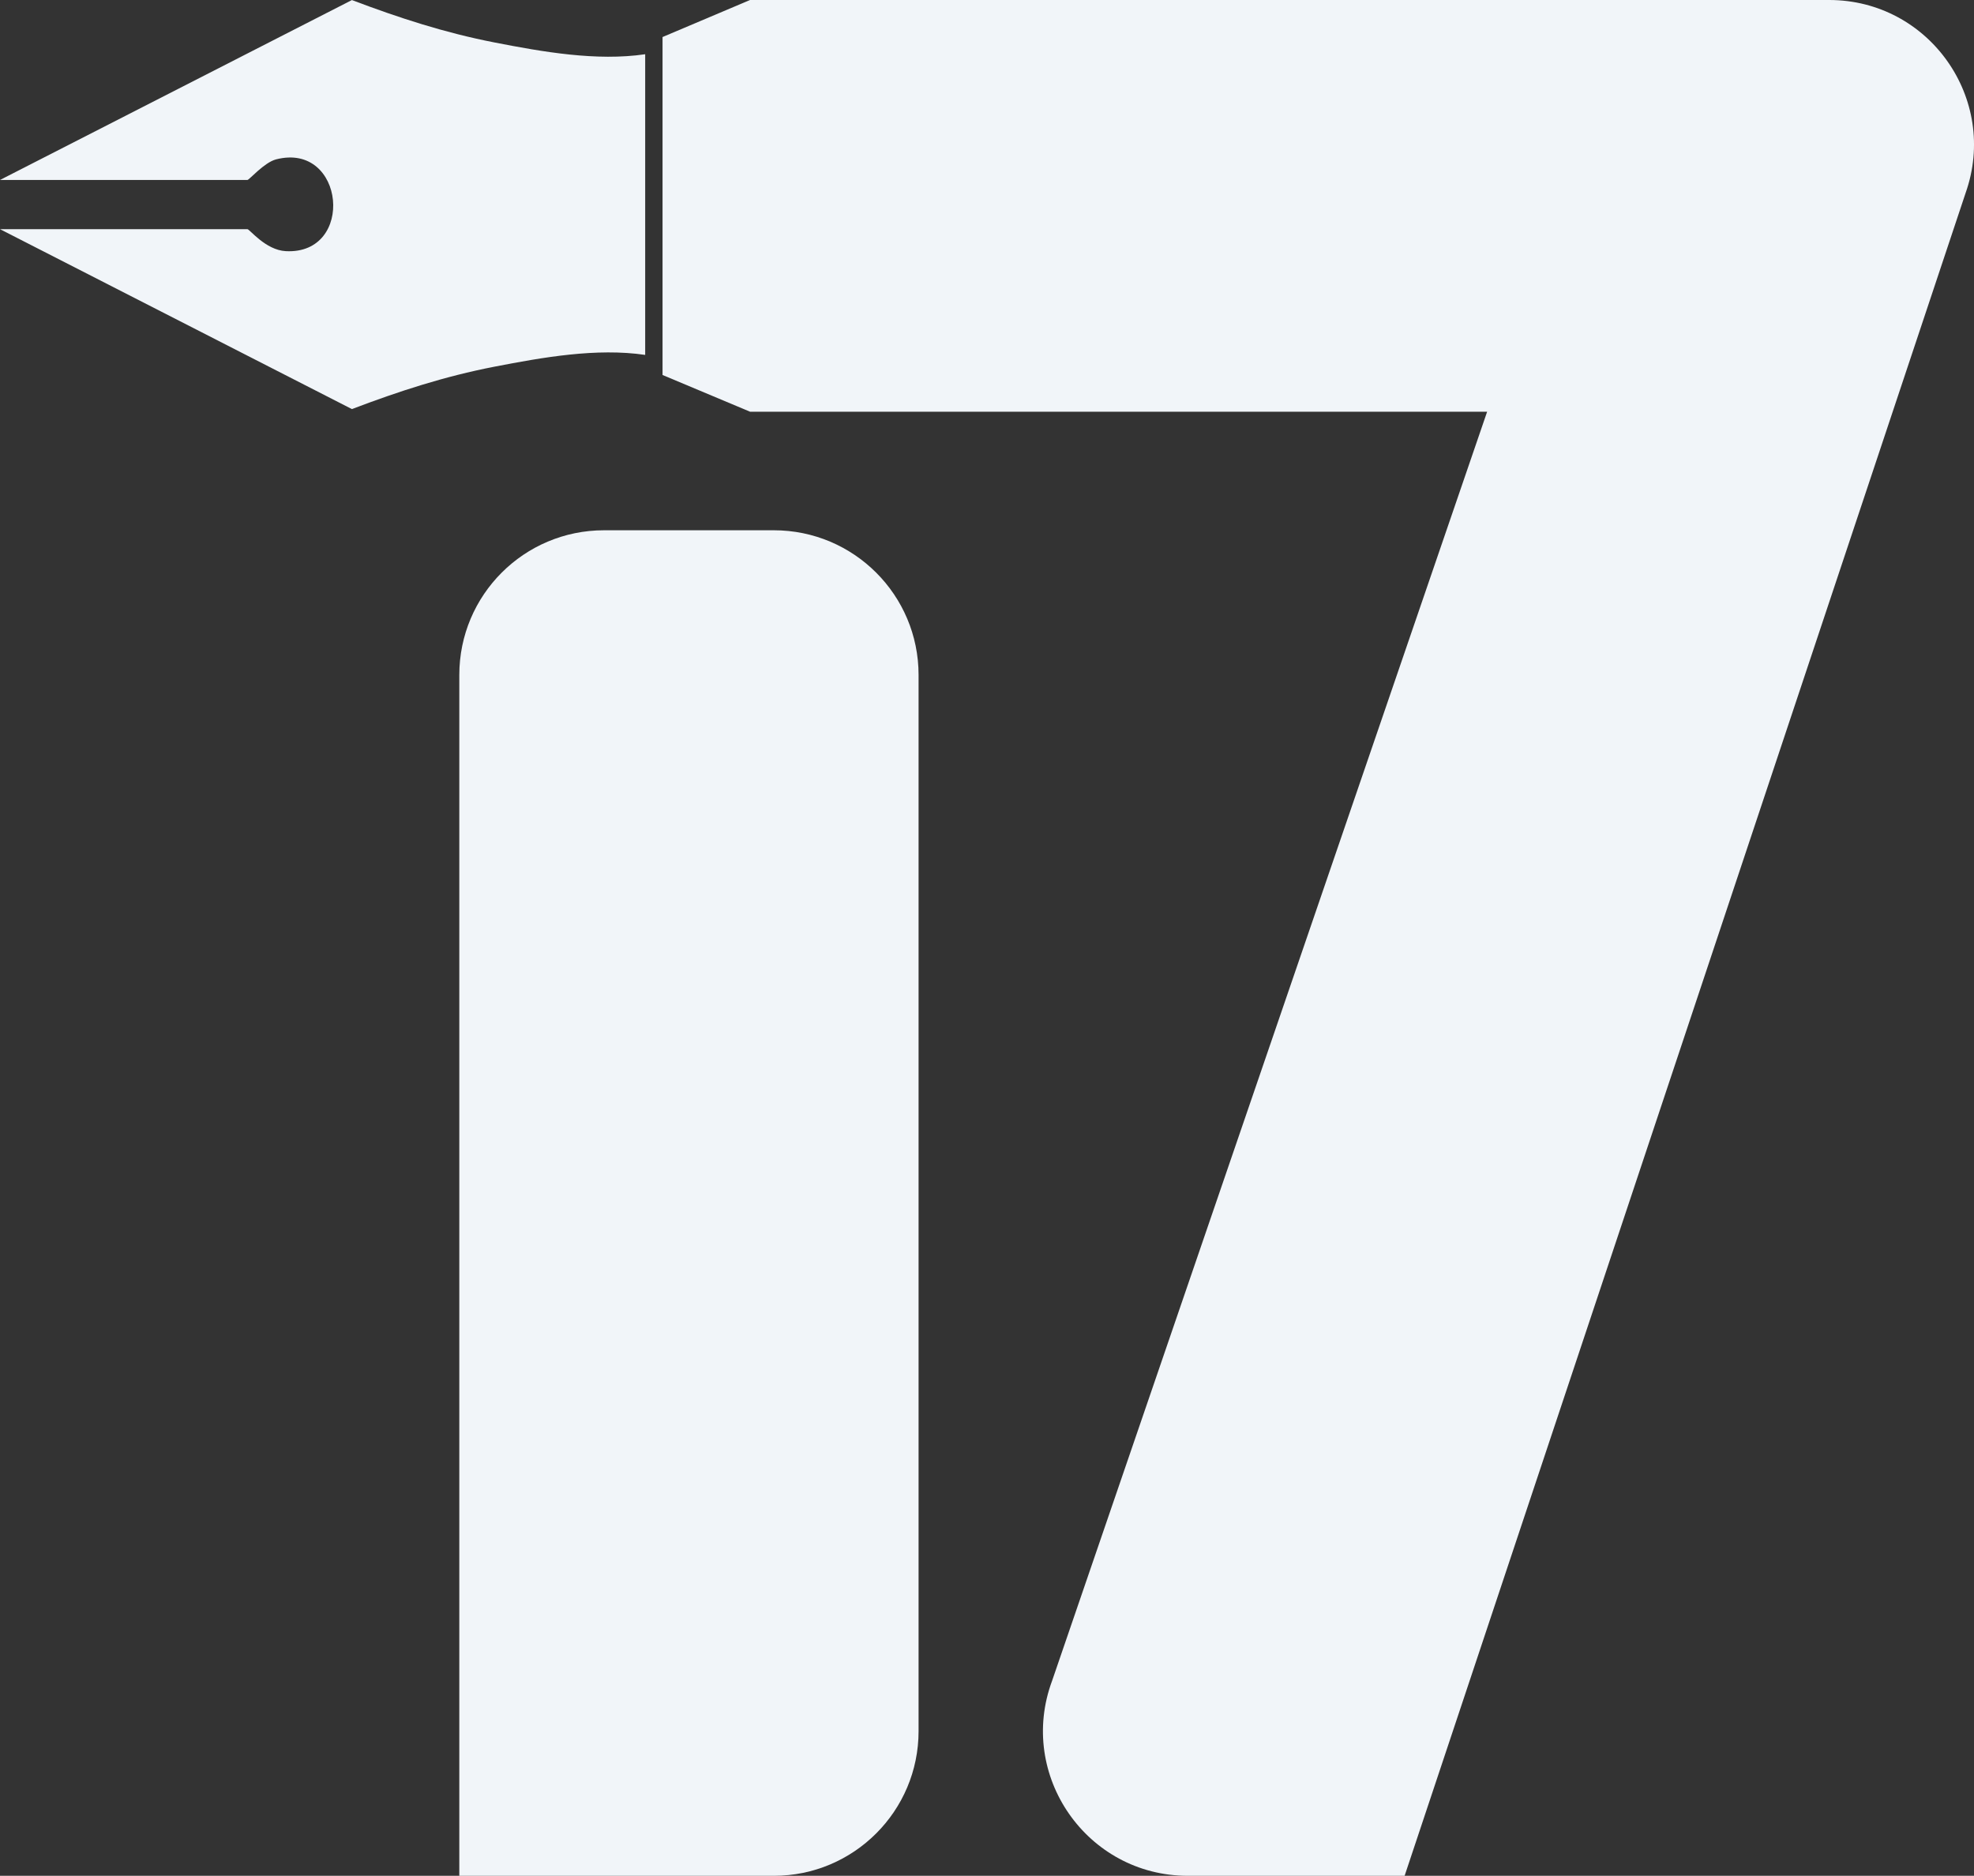 <?xml version="1.0" encoding="UTF-8"?>
<svg id="Layer_1" data-name="Layer 1" xmlns="http://www.w3.org/2000/svg" viewBox="0 0 729.04 692.81">
  <rect x="0" y="0" width="729.04" height="692.81" fill="#333333" stroke="none"/>
  <defs>
    <style>
      .cls-1 {
        fill: #f1f5f9;
      }
    </style>
  </defs>
  <path class="cls-1" d="M285.79,195.85h-62.71c-29.52,0-53.45,23.93-53.45,53.45v443.51h116.17c29.52,0,53.45-23.93,53.45-53.45V249.3c0-29.52-23.93-53.45-53.45-53.45Z"/>
  <path class="cls-1" d="M675.54,0h-398.53l-32.32,13.68v124.82s32.32,13.56,32.32,13.56h272.22l-160.66,468.69c-12.97,34.92,12.86,72.06,50.11,72.06h80.07L725.94,71.28c12.31-34.78-13.49-71.28-50.39-71.28Z"/>
  <path class="cls-1" d="M238.28,131.09V20.03c-17.96,2.64-37.88-.88-55.72-4.36C164.31,12.11,147.28,6.59,129.97.02L0,66.47h91.37c.66,0,6.2-6.47,10.57-7.6,25.51-6.58,29.36,35.28,3.6,33.89-7.49-.4-13.33-8.12-14.17-8.12H0l129.97,66.45c17.39-6.61,34.24-12.09,52.59-15.65,17.85-3.46,37.75-7,55.72-4.36Z"/>
</svg>